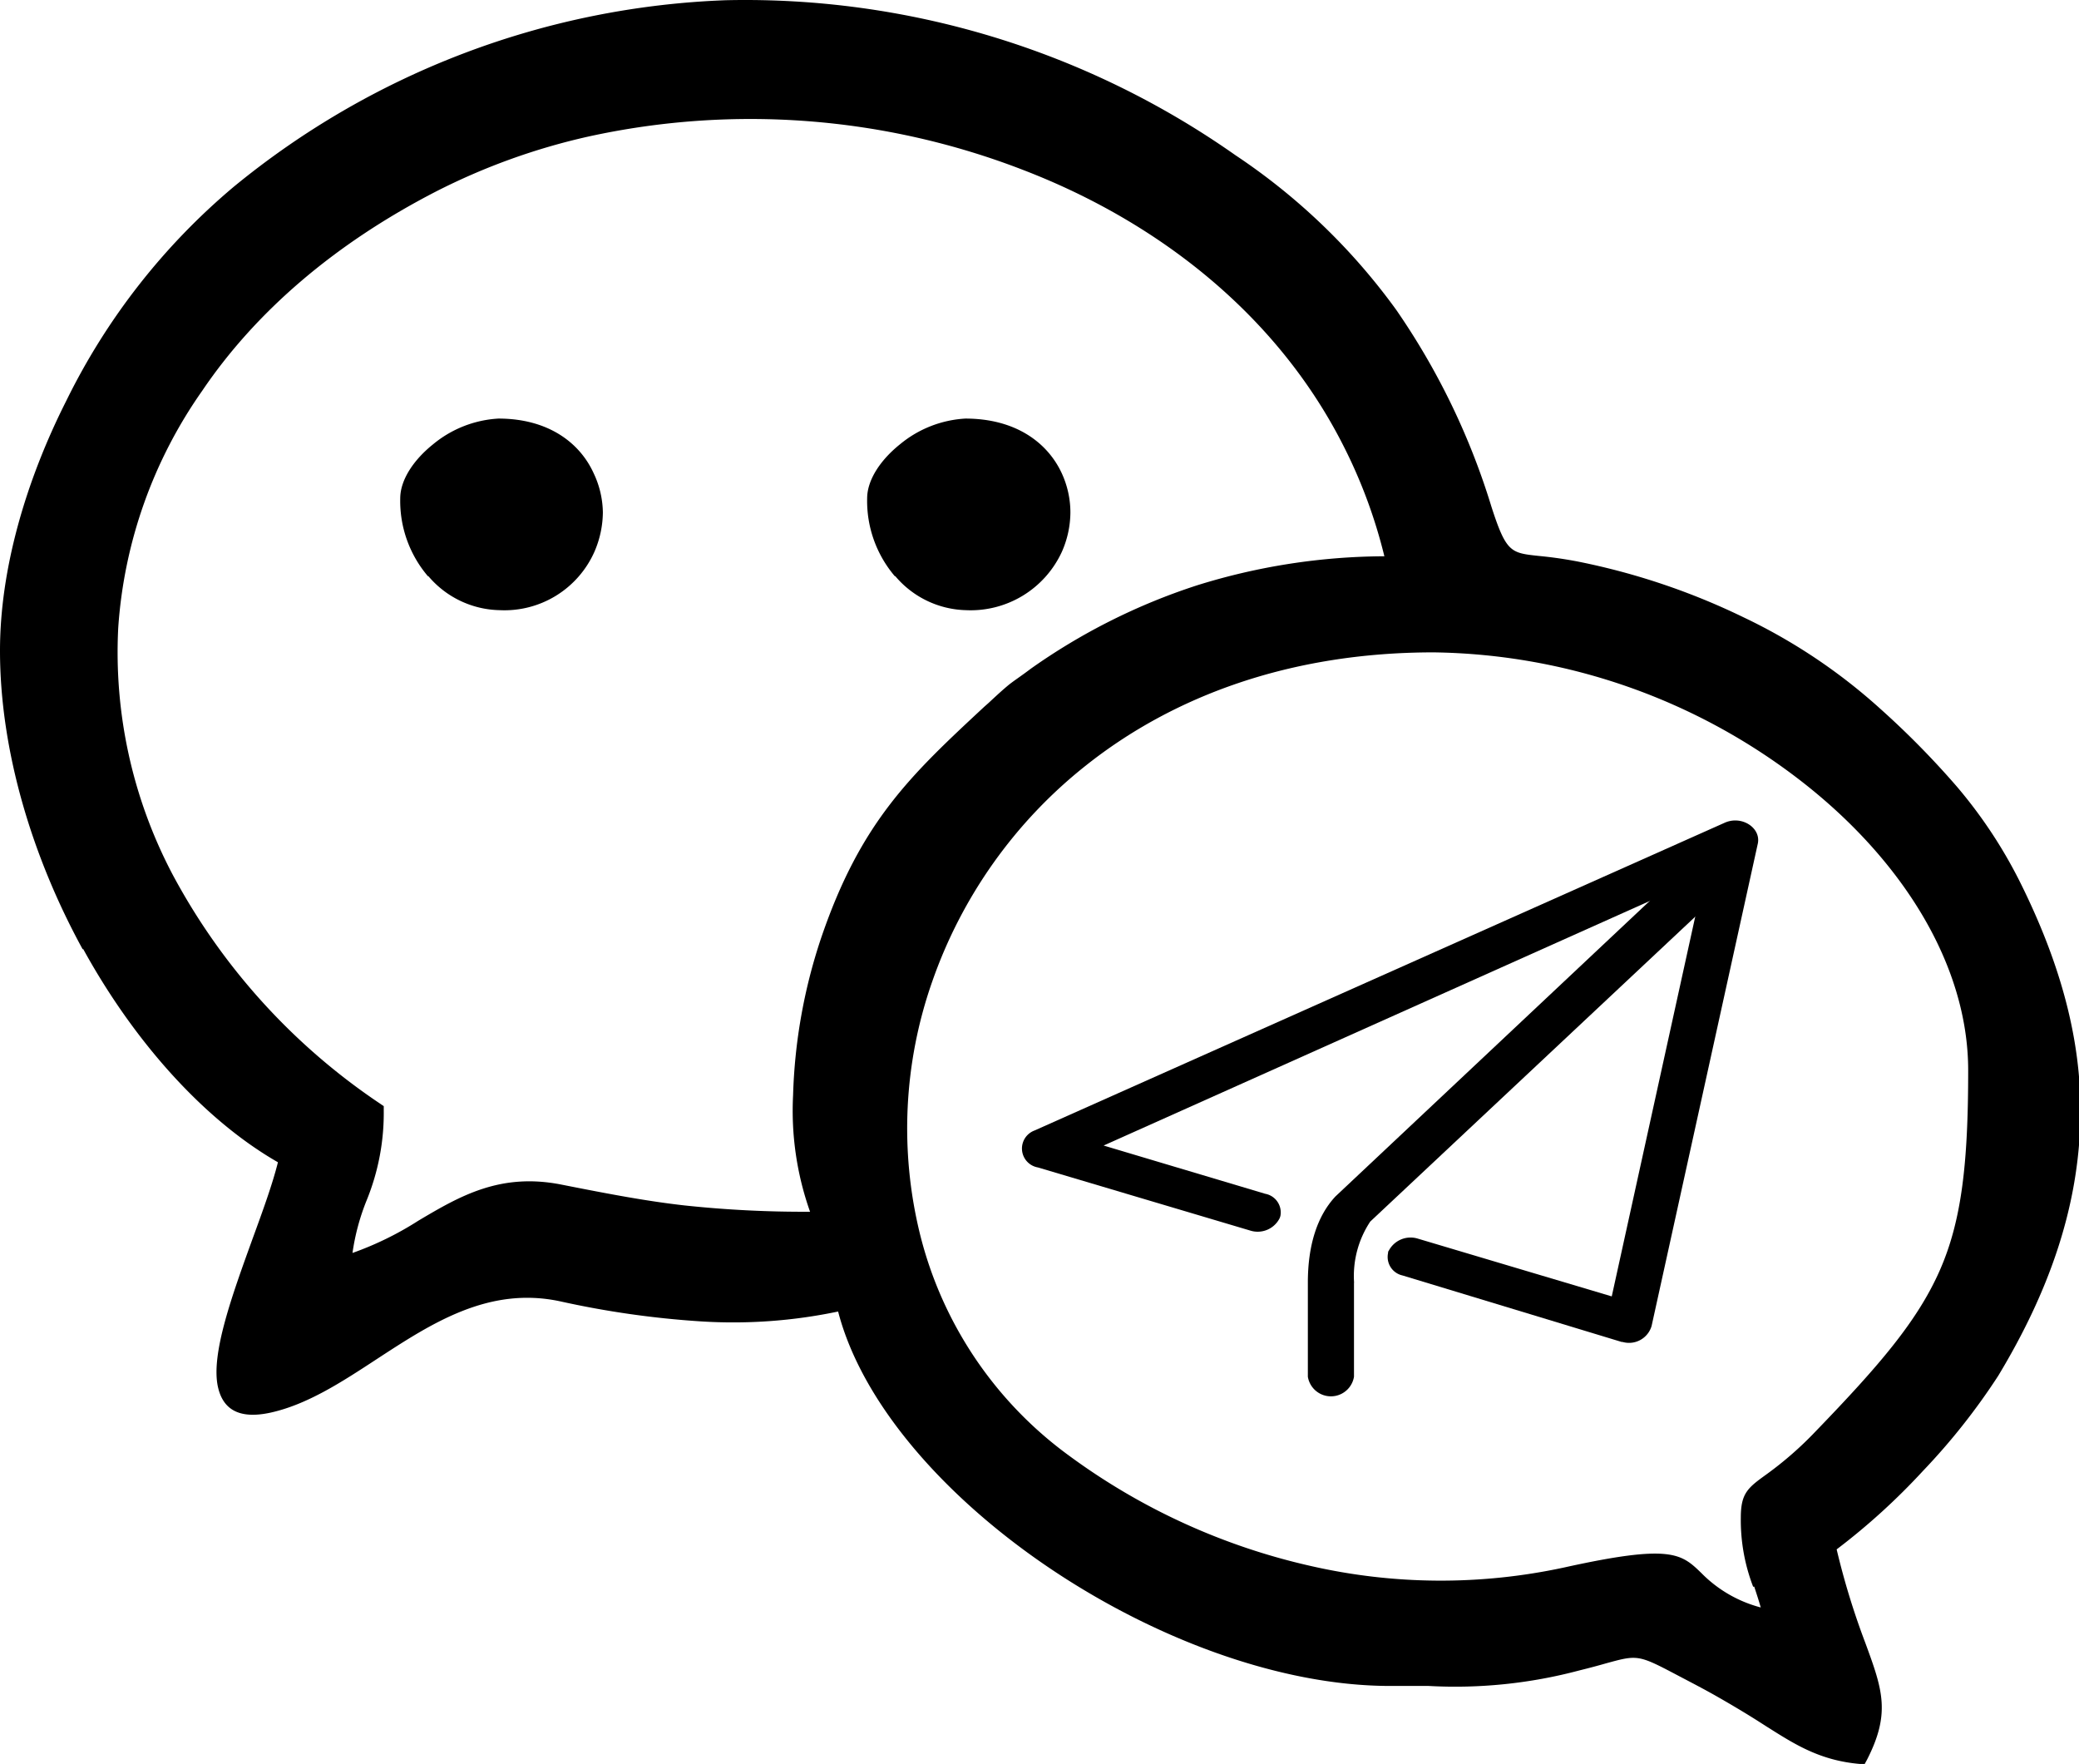 <?xml version="1.0" standalone="no"?><!DOCTYPE svg PUBLIC "-//W3C//DTD SVG 1.1//EN" "http://www.w3.org/Graphics/SVG/1.1/DTD/svg11.dtd"><svg t="1735104666390" class="icon" viewBox="0 0 1207 1024" version="1.1" xmlns="http://www.w3.org/2000/svg" p-id="6060" xmlns:xlink="http://www.w3.org/1999/xlink" width="235.742" height="200"><path d="M1017.802 921.07a107.859 107.859 0 0 1-7.143-40.072c0-14.286 4.143-17.357 14.929-25.143a205.289 205.289 0 0 0 28.572-25c36.643-37.929 58.787-63.644 71.787-92.859s16.715-62.93 16.715-116.645c0-61.144-38.072-121.859-96.073-167.217a355.72 355.72 0 0 0-214.289-75.43c-83.716 0-151.645 25.715-202.003 65.787a275.79 275.79 0 0 0-89.144 125.502 257.147 257.147 0 0 0-7.143 146.002 226.575 226.575 0 0 0 86.716 129.074 375.935 375.935 0 0 0 139.645 63.858 339.363 339.363 0 0 0 147.788 1c62.072-13.715 67.93-8.072 79.716 3.357a74.858 74.858 0 0 0 34.358 19.857c-1.286-4.5-2.571-8.357-3.786-12.072zM212.932 696.637a130.216 130.216 0 0 0-8.286 30.715A186.36 186.36 0 0 0 242.861 708.638c24.072-14.286 47.644-28.072 83.287-20.929 28.572 5.643 49.287 9.572 71.43 12.072a650.582 650.582 0 0 0 72.715 3.643A175.503 175.503 0 0 1 460.436 635.851a315.219 315.219 0 0 1 16.072-90.716C499.508 477.205 528.58 450.133 571.438 410.276l2.5-2.214c5.286-4.929 8.429-7.786 11.714-10.5 3.214-2.571 7.143-5.072 12.786-9.357a357.934 357.934 0 0 1 96.573-48.429 369.078 369.078 0 0 1 108.716-16.857 296.648 296.648 0 0 0-24.215-65.001c-37.929-74.358-105.859-128.574-185.217-159.145a438.793 438.793 0 0 0-252.718-19.5 374.435 374.435 0 0 0-88.359 31.858c-59.93 30.858-105.287 70.644-135.717 115.573A270.862 270.862 0 0 0 68.644 364.418 276.719 276.719 0 0 0 100.002 507.277a370.149 370.149 0 0 0 120.931 133.574l1.857 1.286v2.286a134.145 134.145 0 0 1-9.857 52.215zM48.072 551.207C18.715 497.634 0 435.847 0 377.704c0-47.072 14.857-98.216 38.429-144.931A382.221 382.221 0 0 1 135.717 108.413 477.651 477.651 0 0 1 421.436 0.126a494.722 494.722 0 0 1 295.862 90.001 364.292 364.292 0 0 1 93.287 89.716 412.65 412.65 0 0 1 55.287 114.288c8.572 26.572 11.286 26.858 27.286 28.572 5.857 0.571 13.286 1.429 22.929 3.286a398.149 398.149 0 0 1 96.144 32.358 328.577 328.577 0 0 1 79.287 53.001 495.508 495.508 0 0 1 44.644 45.358 275.576 275.576 0 0 1 35.715 53.572c25.786 51.215 37.929 98.502 35.715 145.431s-17.572 93.359-47.429 142.859a376.863 376.863 0 0 1-43.858 55.429 381.721 381.721 0 0 1-50.001 45.429 436.793 436.793 0 0 0 16.643 54.287c9.929 27.072 14.857 40.644 1 67.787l-1.357 2.5h-2.714c-23.286-2-37.786-11.357-53.787-21.429l-5.357-3.429c-7.786-4.929-15.715-9.643-23.858-14.286s-15.572-8.429-24.358-13.072c-21.429-11.286-22.143-11.143-40.286-6.143-4 1.143-8.714 2.429-15.357 4.071a279.862 279.862 0 0 1-87.43 9H807.156c-65.215 0-139.788-28.572-200.86-70.501-59.287-40.715-106.073-94.287-119.716-146.86a296.576 296.576 0 0 1-79.858 5.714 532.937 532.937 0 0 1-81.573-11.643c-41.501-8.857-74.573 12.786-106.216 33.429-20.5 13.429-40.501 26.5-61.93 31.215-18.786 4.071-27.715-2.357-30.501-15.072-4.143-19.072 8.357-53.287 20.072-85.716 5.929-16.215 11.643-31.929 14.786-44.572-42.858-24.572-83.573-70.073-113.145-123.931z m471.436-216.718a67.358 67.358 0 0 1-16.072-45.144c0-10.929 8-22.572 19.072-31.429A65.215 65.215 0 0 1 560.438 242.987c29.572 0 48.001 14.286 56.072 31.929a54.501 54.501 0 0 1 4.929 22.5 57.144 57.144 0 0 1-4.929 22.858 58.287 58.287 0 0 1-55.858 33.929 55.429 55.429 0 0 1-40.858-19.715z m-271.076 0a67.358 67.358 0 0 1-16.072-45.144c0-10.929 8-22.572 19.072-31.429A65.215 65.215 0 0 1 289.362 242.987c29.215 0 47.429 14.286 55.358 31.858a54.644 54.644 0 0 1 5.286 22.5 58.572 58.572 0 0 1-4.857 22.858 57.144 57.144 0 0 1-55.144 34.001 55.572 55.572 0 0 1-41.286-19.715z" p-id="6061"></path><path d="M734.512 692.995a11 11 0 0 1 8.857 12.857 9.572 9.572 0 0 1-0.5 1.429 14.286 14.286 0 0 1-16.786 7.143l-123.502-36.715a11.143 11.143 0 0 1-2-21.429l400.507-178.574c10-4.643 21.429 2.857 19.429 12.072l-61.644 279.933a13.643 13.643 0 0 1-16.929 9.286h-0.5l-127.145-38.572a11 11 0 0 1-8.429-13.072c0-0.429 0-0.857 0.357-1.214a14.286 14.286 0 0 1 16.786-7.143l112.716 33.572 53.572-243.647-348.577 156.074z" p-id="6062"></path><path d="M786.084 744.495v54.715a13.572 13.572 0 0 1-26.786 0v-54.715c0-21.429 5.357-38.572 16.072-50.001l215.004-202.146a14.286 14.286 0 0 1 18.715-0.571 10.072 10.072 0 0 1 2.571 14.286 8.572 8.572 0 0 1-1.857 2.071l-214.289 201.003a57.144 57.144 0 0 0-9.357 35.715z" p-id="6063"></path></svg>